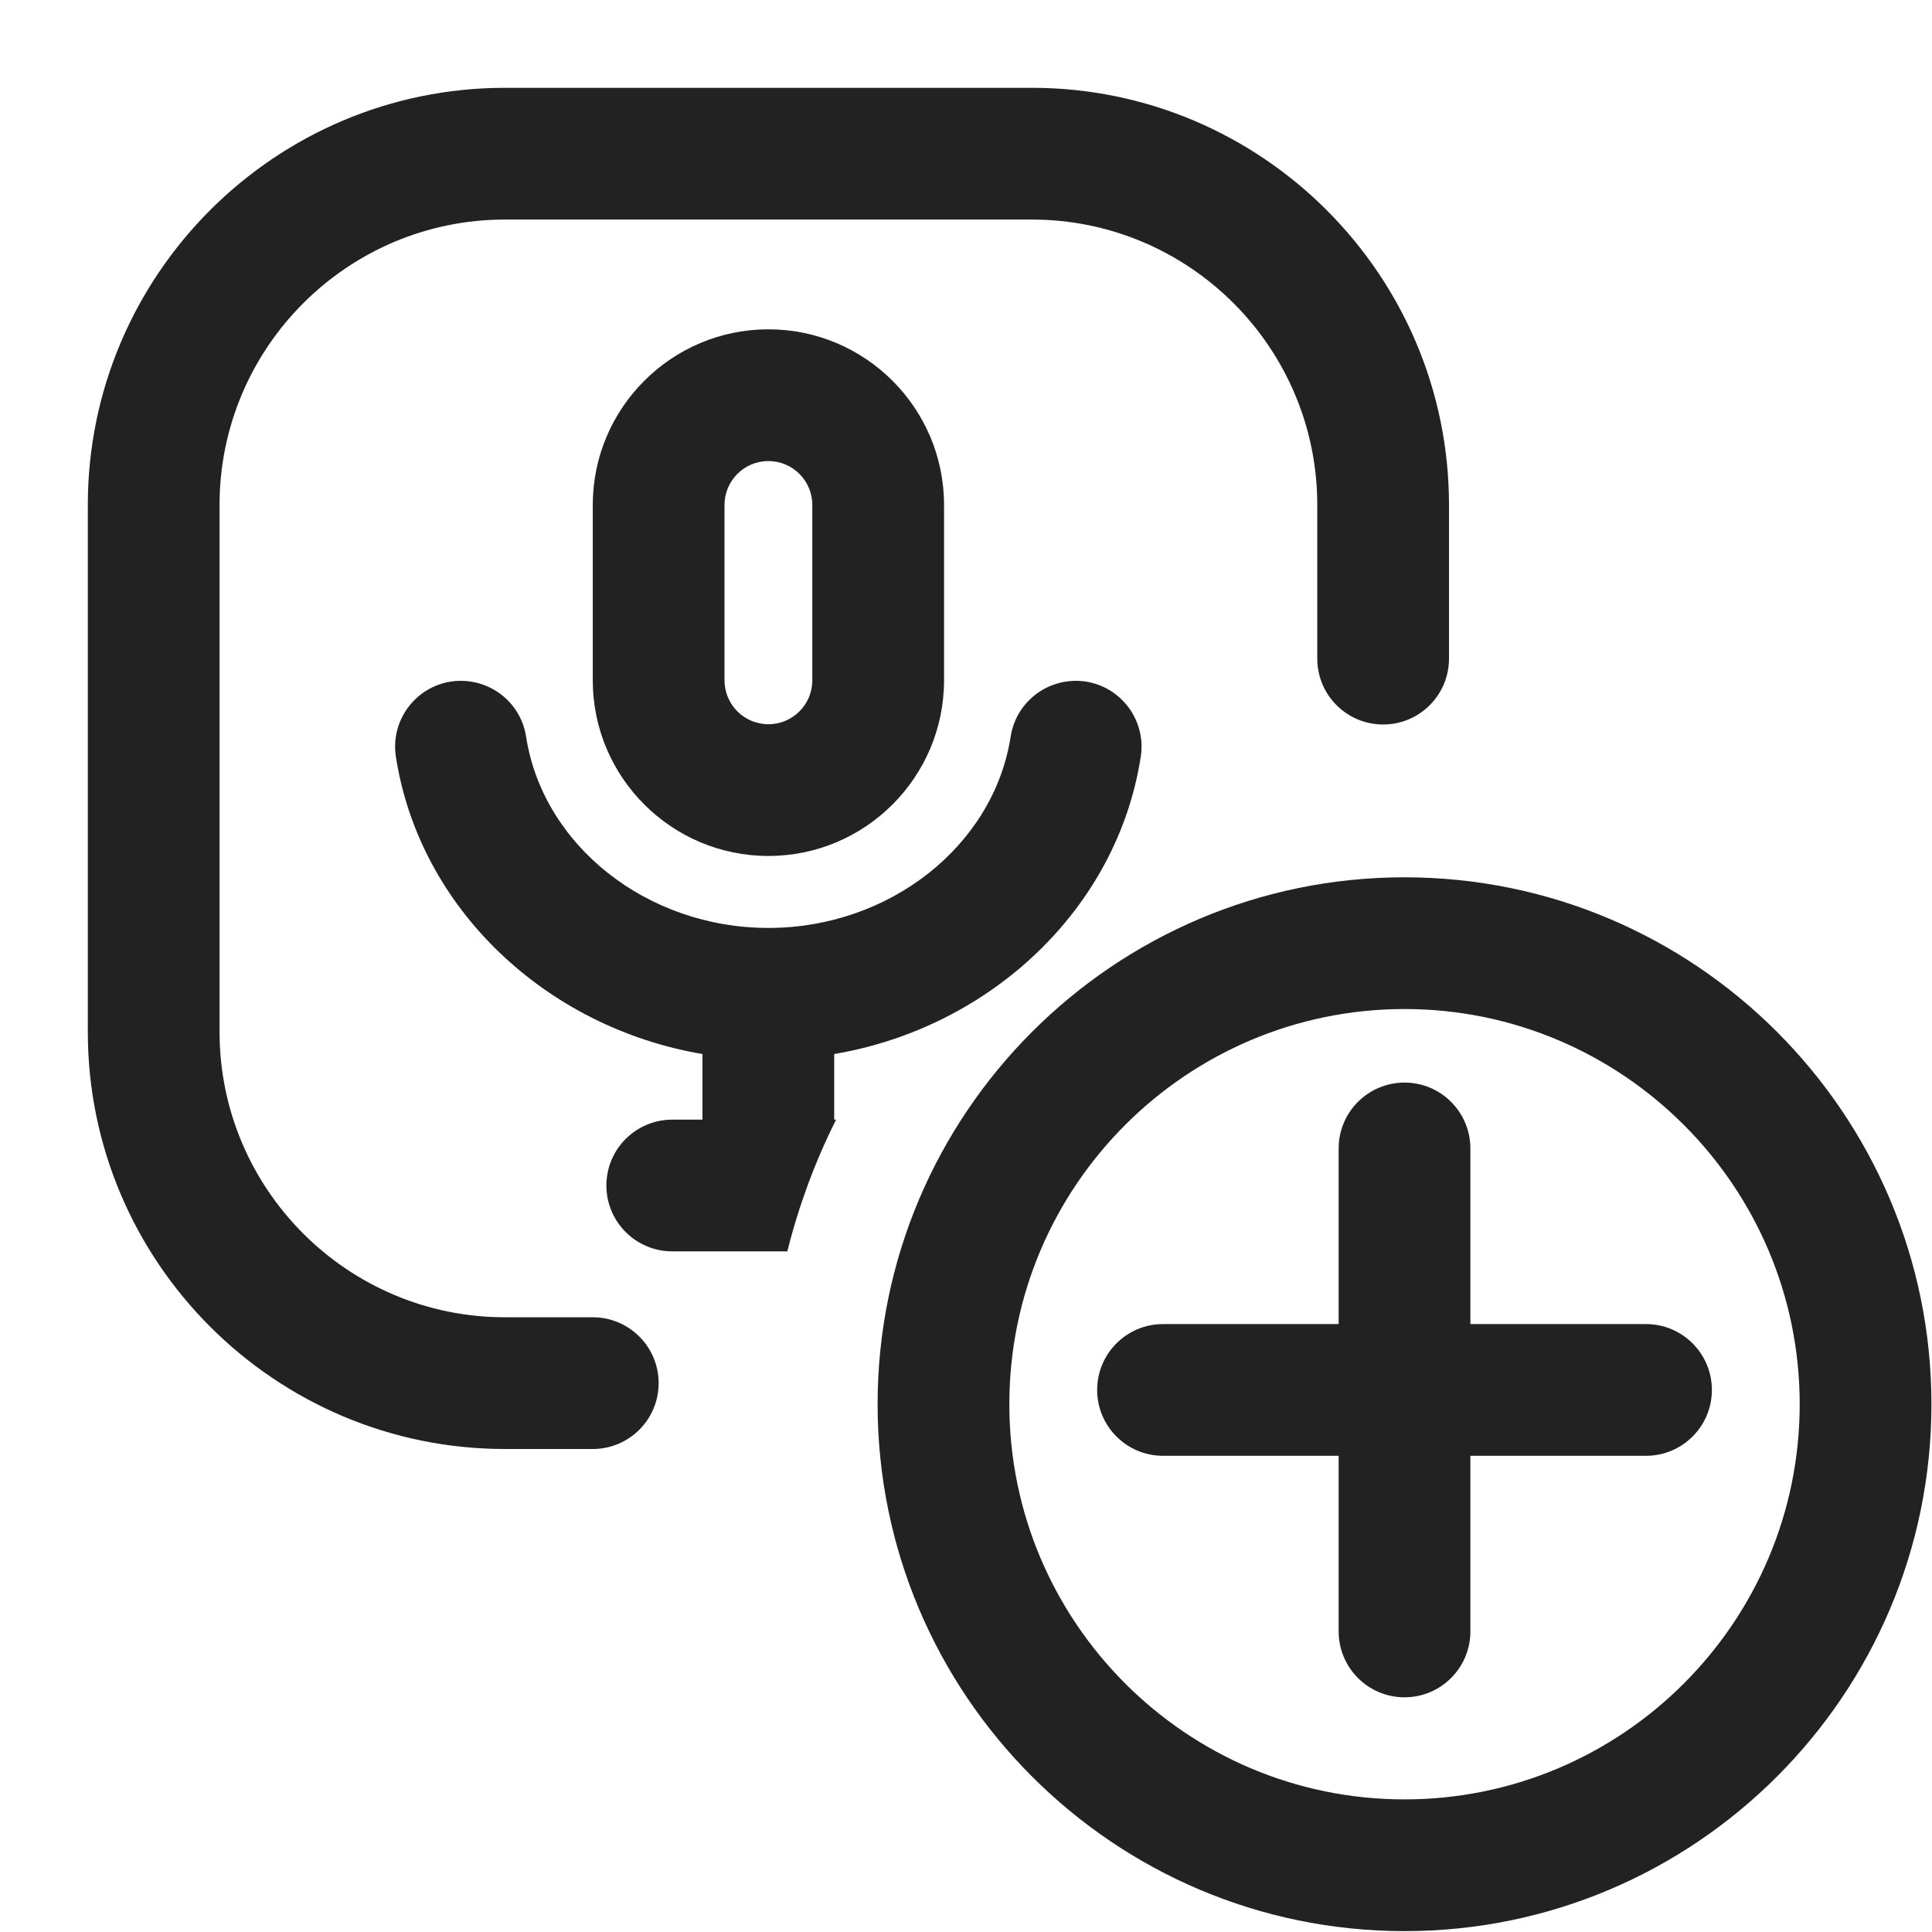<svg xmlns="http://www.w3.org/2000/svg" id="ICONS" width="44" height="44" viewBox="0 0 44 44">
  <defs>
    <style>
      .fill {
        fill: #222;
      }
    </style>
  </defs>
  <rect id="Canvas" fill="#ff13dc" opacity="0" width="44" height="44" /><path class="fill" d="m17.5,19.494c-2.206,0-4-1.794-4-4v-3.994c0-2.206,1.794-4,4-4s4,1.794,4,4v3.994c0,2.206-1.794,4-4,4Zm0-8.994c-.552,0-1,.448-1,1v3.994c0,.552.448,1,1,1s1-.448,1-1v-3.994c0-.552-.448-1-1-1Z" />
  <path class="fill" d="m13.5,33h-2c-5.238,0-9.5-4.262-9.5-9.5v-12C2,6.262,6.262,2,11.5,2h12c5.238,0,9.5,4.262,9.5,9.5v3.5c0,.828-.672,1.5-1.5,1.5s-1.5-.672-1.5-1.5v-3.5c0-3.584-2.916-6.5-6.5-6.5h-12c-3.584,0-6.5,2.916-6.5,6.5v12c0,3.584,2.916,6.5,6.5,6.5h2c.828,0,1.5.672,1.5,1.5s-.672,1.5-1.5,1.5Z" />
  <path class="fill" d="m37.487,30.155h-4v-4c0-.828-.672-1.5-1.5-1.5s-1.5.672-1.5,1.5v4h-4c-.828,0-1.5.672-1.5,1.5s.672,1.5,1.5,1.5h4v4c0,.828.672,1.5,1.5,1.5s1.5-.672,1.5-1.5v-4h4c.828,0,1.5-.672,1.5-1.5s-.672-1.5-1.5-1.5Z" />
  <path class="fill" d="m24.729,15.522c-.823-.121-1.584.435-1.712,1.253-.385,2.484-2.757,4.358-5.518,4.358s-5.133-1.874-5.518-4.358c-.127-.818-.888-1.373-1.712-1.253-.818.127-1.38.894-1.253,1.712.536,3.459,3.421,6.167,6.982,6.771v1.494h-.688c-.828,0-1.5.672-1.5,1.5s.672,1.5,1.5,1.5h2.621c.129-.519.287-1.026.469-1.521.004-.01.007-.02.011-.03.184-.496.395-.98.631-1.449h-.044v-1.494c3.562-.604,6.447-3.312,6.982-6.771.127-.818-.435-1.585-1.253-1.712Z" />
  <path class="fill" d="m31.987,43.98c-6.617,0-12-5.383-12-12s5.383-12,12-12,12,5.383,12,12-5.383,12-12,12Zm0-21c-4.963,0-9,4.037-9,9s4.037,9,9,9,9-4.037,9-9-4.037-9-9-9Z" />
</svg>